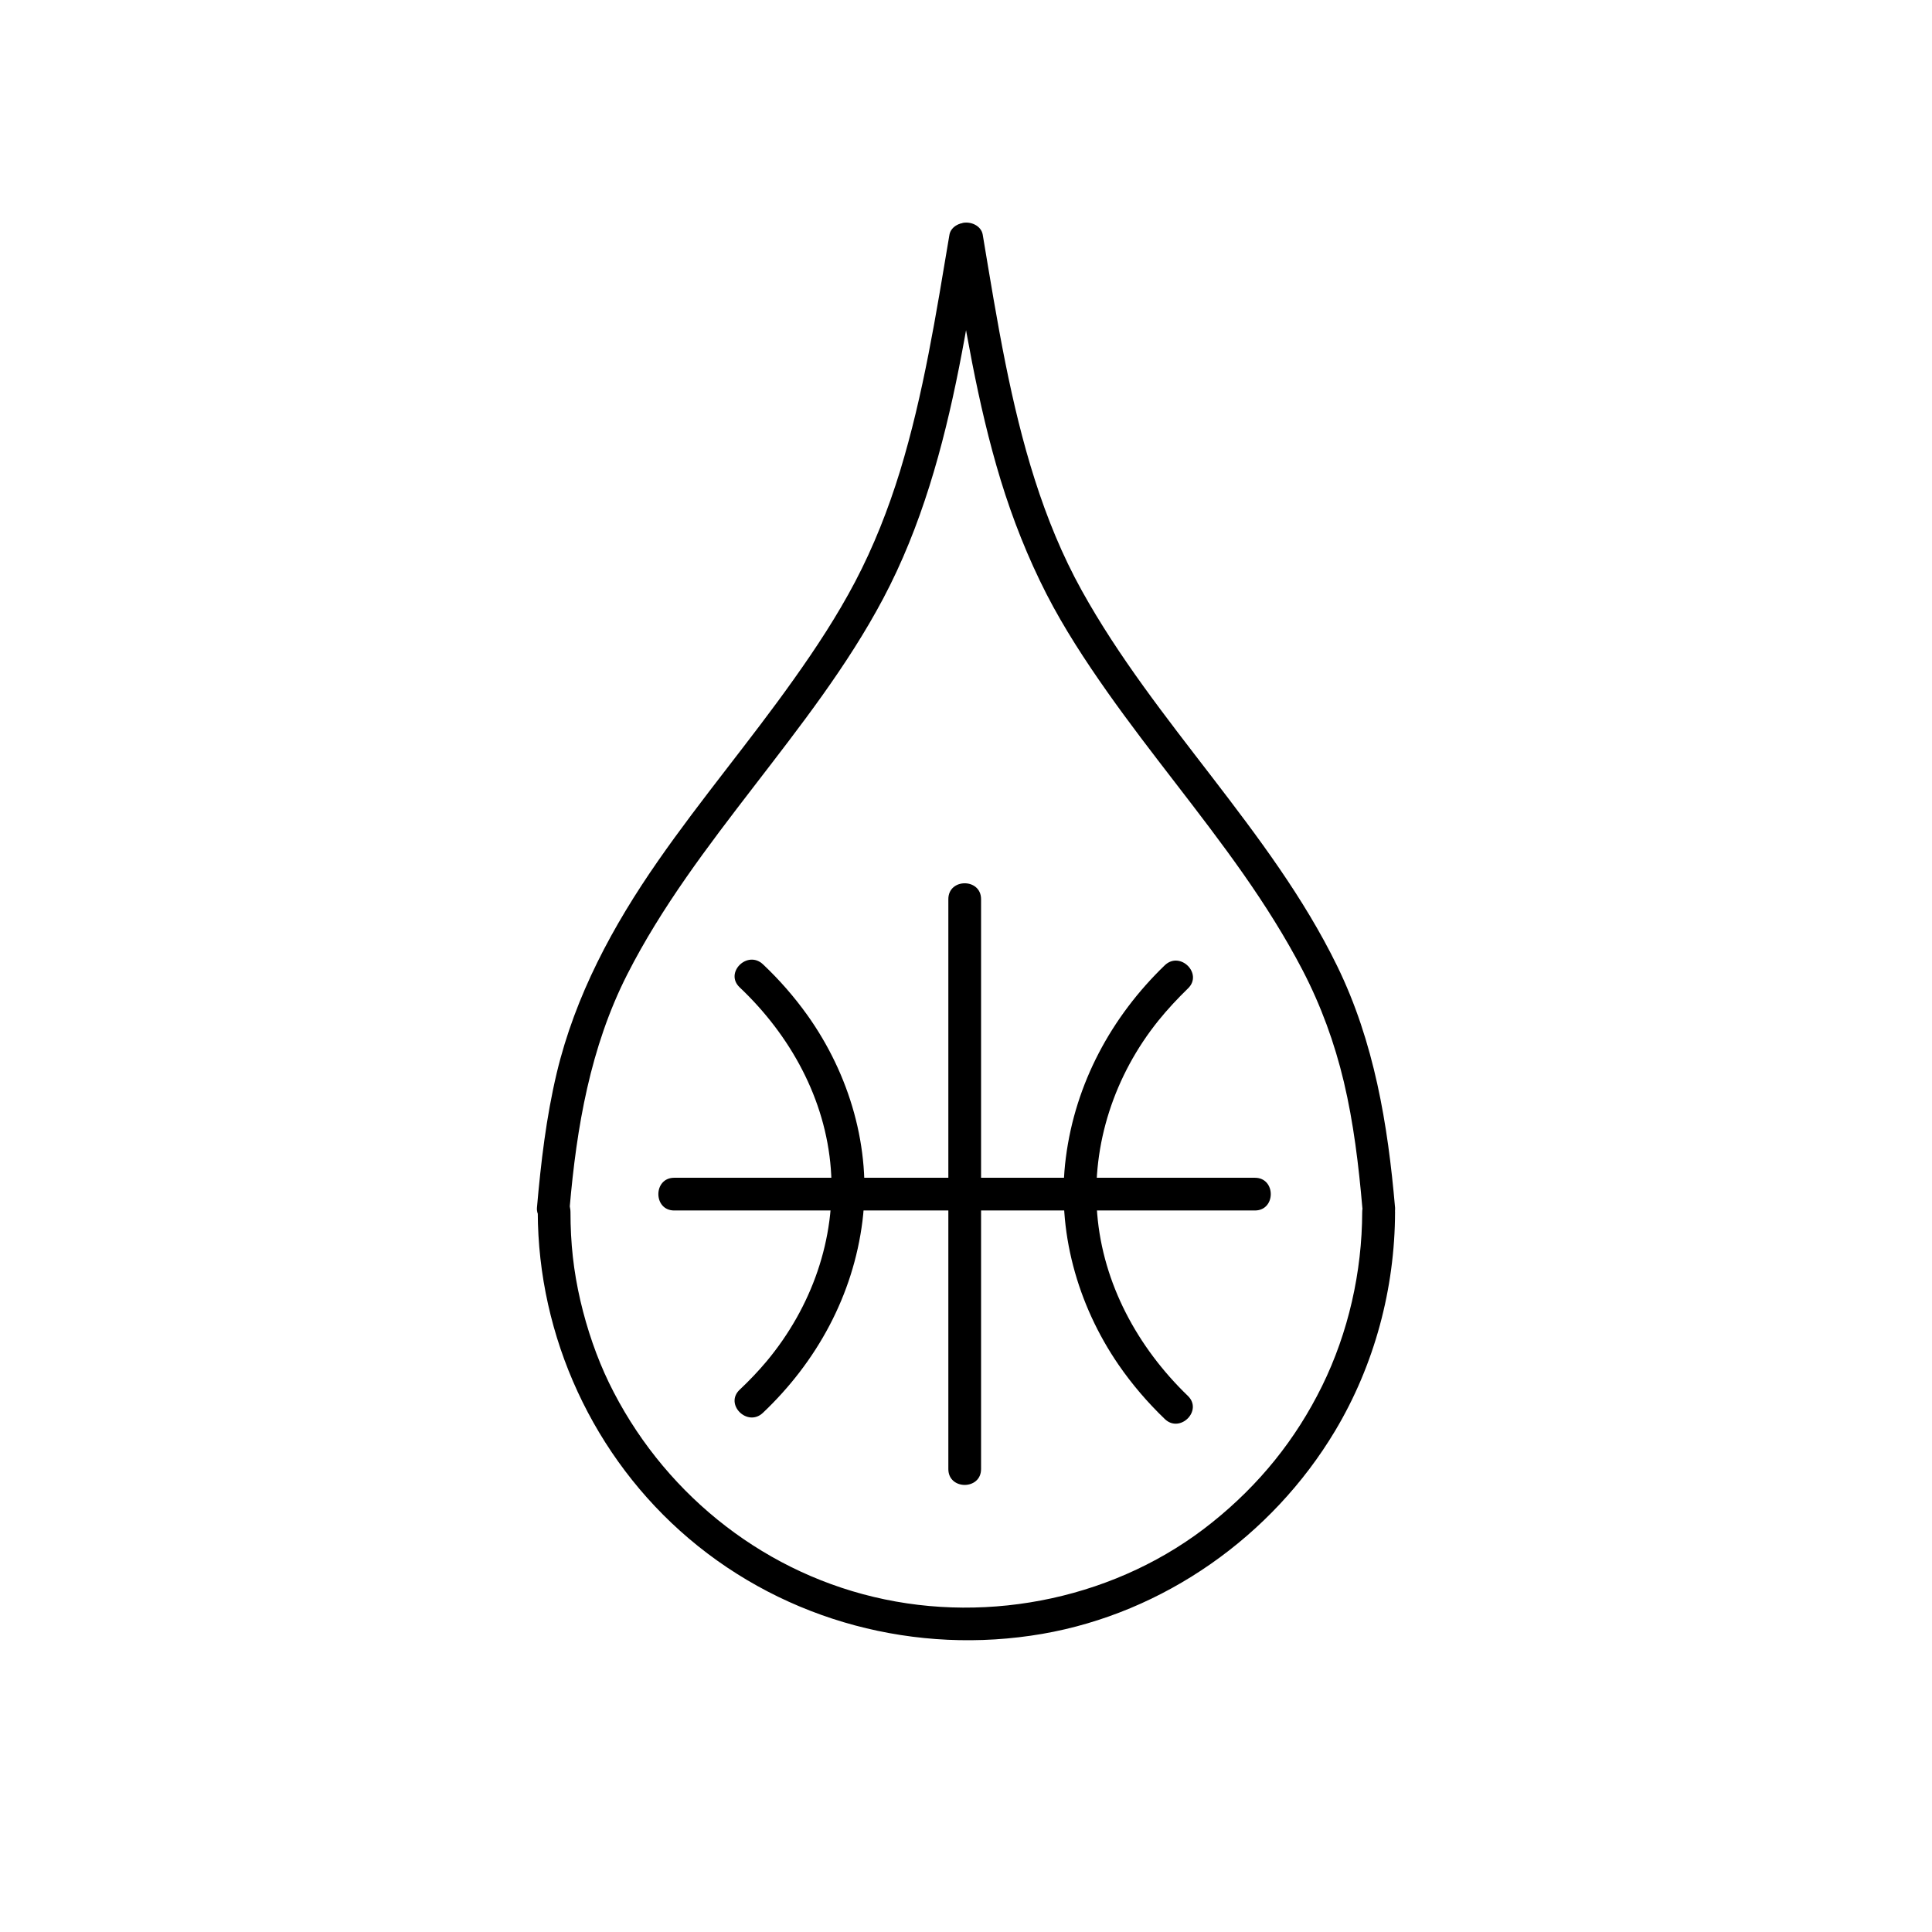 <?xml version="1.0" encoding="utf-8"?>
<!-- Generator: Adobe Illustrator 18.0.0, SVG Export Plug-In . SVG Version: 6.00 Build 0)  -->
<!DOCTYPE svg PUBLIC "-//W3C//DTD SVG 1.1//EN" "http://www.w3.org/Graphics/SVG/1.1/DTD/svg11.dtd">
<svg version="1.1" id="Слой_1" xmlns="http://www.w3.org/2000/svg" xmlns:xlink="http://www.w3.org/1999/xlink" x="0px" y="0px"
	 viewBox="0 0 1417.3 1417.3" enable-background="new 0 0 1417.3 1417.3" xml:space="preserve">
<g>
	<g>
		<path d="M999.3,889.1c-0.1,44.1-10.2,88.5-29.4,127.6c-19.4,39.4-46.1,72.4-80.5,100c-68.4,55.1-162.7,75.3-248.4,54.8
			c-84.9-20.2-156.2-78.7-194.3-157.2c-8.9-18.4-16-39-20.9-60c-5.1-22-7.3-42.3-7.3-65.2c0-15.5-24-15.5-24,0
			c0.2,91.7,40.9,180.2,110.9,239.6c71.5,60.7,166.9,85.8,259.2,69.9c89.1-15.4,168.5-71.5,214.8-148.9
			c28.9-48.3,43.9-104.4,44-160.6C1023.3,873.6,999.3,873.7,999.3,889.1L999.3,889.1z"/>
	</g>
</g>
<g>
	<g>
		<path d="M695.7,659.6c0,33.4,0,66.8,0,100.2c0,64.2,0,128.4,0,192.6c0,41,0,81.9,0,122.9c0,0.8,0,1.6,0,2.4c0,15.5,24,15.5,24,0
			c0-33.4,0-66.8,0-100.2c0-64.2,0-128.4,0-192.6c0-41,0-81.9,0-122.9c0-0.8,0-1.6,0-2.4C719.7,644.1,695.7,644.1,695.7,659.6
			L695.7,659.6z"/>
	</g>
</g>
<g>
	<g>
		<path d="M494.6,888c33,0,66,0,99.1,0c64.2,0,128.5,0,192.7,0c43.2,0,86.4,0,129.6,0c1.5,0,3,0,4.6,0c15.5,0,15.5-24,0-24
			c-33,0-66,0-99.1,0c-64.2,0-128.5,0-192.7,0c-43.2,0-86.4,0-129.6,0c-1.5,0-3,0-4.6,0C479.1,864,479.1,888,494.6,888L494.6,888z"
			/>
	</g>
</g>
<g>
	<g>
		<path d="M542.6,724.3c37.2,35.2,63,81.9,66.9,133.3c3.9,51.2-14.2,101.5-47,140.9c-6.2,7.4-12.9,14.4-19.9,21
			c-11.3,10.7,5.7,27.6,17,17c39.7-37.6,66.3-86.4,73.1-140.8c6.6-53.3-9.5-107.7-40.5-151.1c-9.6-13.4-20.5-25.9-32.5-37.2
			C548.3,696.7,531.3,713.6,542.6,724.3L542.6,724.3z"/>
	</g>
</g>
<g>
	<g>
		<path d="M871.4,1024c-36.8-35.5-62.3-82.3-66.5-133.5c-4.2-51.1,12.8-101.9,44.9-141.8c6.7-8.3,14-16.1,21.7-23.6
			c11.2-10.8-5.8-27.7-17-17c-39.3,37.9-65.6,86.7-72.6,141.1c-6.9,53.3,8.4,107.9,38.6,151.9c9.9,14.4,21.4,27.8,34,39.9
			C865.6,1051.7,882.6,1034.8,871.4,1024L871.4,1024z"/>
	</g>
</g>
<g>
	<g>
		<path d="M696.5,172.2c-9.8,58.3-19,116.9-36.3,173.6c-8.6,27.9-19.3,55.1-32.9,81c-13.1,24.9-28.6,48.5-44.9,71.4
			c-32.1,45.3-68,87.8-99.7,133.4c-33.2,47.7-60.7,98.7-74.3,155.6c-7.7,32.4-11.6,65.6-14.5,98.8c-0.6,6.5,5.9,12,12,12
			c7,0,11.4-5.5,12-12c5.1-59.2,15.1-117.7,42.2-171.1c25.2-49.6,59.1-94,92.9-137.9c34-44.2,68.7-88.5,94.9-137.9
			c28-52.8,44-111,55.6-169.3c6-30.2,10.9-60.6,16-91c1.1-6.4-1.6-12.9-8.4-14.8C705.5,162.2,697.6,165.8,696.5,172.2L696.5,172.2z"
			/>
	</g>
</g>
<g>
	<g>
		<path d="M697.8,178.6c9.8,58.3,19,116.9,36.3,173.6c8.8,28.7,19.9,56.8,33.6,83.6c12.9,25.1,28.4,48.8,44.6,71.8
			c32,45.4,67.8,87.9,99.7,133.4c15.9,22.7,30.8,46.2,43.6,70.8c13.5,26,23.4,53.2,30.2,81.7c7.2,30.3,10.9,61.4,13.6,92.4
			c0.6,6.5,5,12,12,12c6.1,0,12.6-5.5,12-12c-5.3-61.2-15.3-121.6-42.5-177.3c-24.4-50-58.1-94.7-91.8-138.6
			c-33.9-44.1-68.5-88-95.6-136.9c-28.6-51.6-44.3-109-55.9-166.5c-6.3-31.3-11.4-62.9-16.7-94.5c-1.1-6.5-8.9-10-14.8-8.4
			C699.4,165.7,696.7,172.1,697.8,178.6L697.8,178.6z"/>
	</g>
</g>
</svg>
